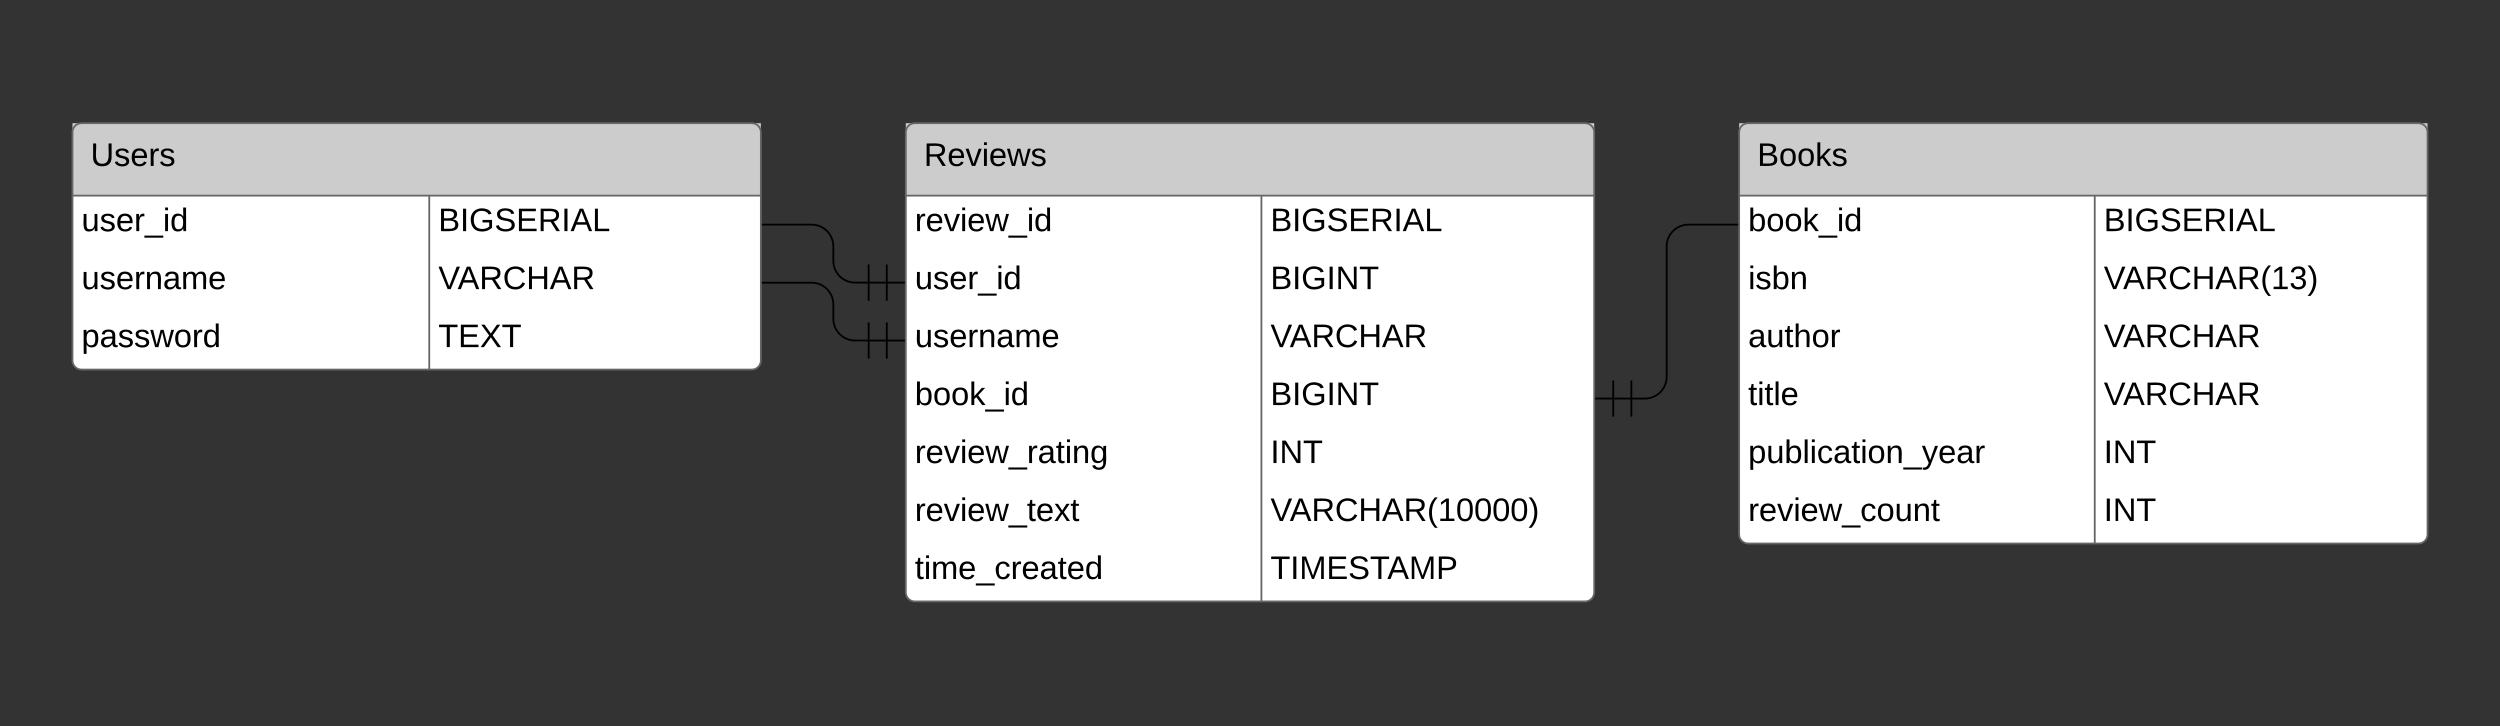 <svg xmlns="http://www.w3.org/2000/svg" xmlns:xlink="http://www.w3.org/1999/xlink" xmlns:lucid="lucid" width="1380" height="401"><rect width="100%" height="100%" fill="#333333" stroke="none"/><g transform="translate(-380 -172)" lucid:page-tab-id="0_0"><path d="M420 245c0-2.76 2.24-5 5-5h370c2.76 0 5 2.24 5 5v126c0 2.76-2.24 5-5 5H425c-2.76 0-5-2.24-5-5z" fill="#fff"/><path d="M420 240h380v40H420z" fill="#ccc"/><path d="M420 245c0-2.76 2.24-5 5-5h370c2.76 0 5 2.24 5 5v126c0 2.76-2.24 5-5 5H425c-2.76 0-5-2.24-5-5zM420 280h380M616.95 280v96" stroke="#666" fill="none"/><use xlink:href="#a" transform="matrix(1,0,0,1,430,240) translate(0 23.6)"/><use xlink:href="#b" transform="matrix(1,0,0,1,425,282.5) translate(0 17.1)"/><use xlink:href="#c" transform="matrix(1,0,0,1,621.949,282.5) translate(0 17.1)"/><use xlink:href="#d" transform="matrix(1,0,0,1,425,314.5) translate(0 17.1)"/><use xlink:href="#e" transform="matrix(1,0,0,1,621.949,314.5) translate(0 17.1)"/><use xlink:href="#f" transform="matrix(1,0,0,1,425,346.5) translate(0 17.1)"/><use xlink:href="#g" transform="matrix(1,0,0,1,621.949,346.5) translate(0 17.1)"/><path d="M1340 245c0-2.76 2.24-5 5-5h370c2.76 0 5 2.24 5 5v222c0 2.76-2.24 5-5 5h-370c-2.76 0-5-2.24-5-5z" fill="#fff"/><path d="M1340 240h380v40h-380z" fill="#ccc"/><path d="M1340 245c0-2.76 2.24-5 5-5h370c2.76 0 5 2.24 5 5v222c0 2.76-2.24 5-5 5h-370c-2.76 0-5-2.24-5-5zM1340 280h380M1536.3 280v192" stroke="#666" fill="none"/><use xlink:href="#h" transform="matrix(1,0,0,1,1350,240) translate(0 23.6)"/><use xlink:href="#i" transform="matrix(1,0,0,1,1345,282.5) translate(0 17.1)"/><use xlink:href="#c" transform="matrix(1,0,0,1,1541.289,282.5) translate(0 17.1)"/><use xlink:href="#j" transform="matrix(1,0,0,1,1345,314.5) translate(0 17.1)"/><use xlink:href="#k" transform="matrix(1,0,0,1,1541.289,314.5) translate(0 17.1)"/><use xlink:href="#l" transform="matrix(1,0,0,1,1345,346.5) translate(0 17.1)"/><use xlink:href="#m" transform="matrix(1,0,0,1,1541.289,346.5) translate(0 17.1)"/><use xlink:href="#n" transform="matrix(1,0,0,1,1345,378.5) translate(0 17.1)"/><use xlink:href="#e" transform="matrix(1,0,0,1,1541.289,378.5) translate(0 17.1)"/><use xlink:href="#o" transform="matrix(1,0,0,1,1345,410.5) translate(0 17.1)"/><use xlink:href="#p" transform="matrix(1,0,0,1,1541.289,410.5) translate(0 17.1)"/><use xlink:href="#q" transform="matrix(1,0,0,1,1345,442.5) translate(0 17.1)"/><use xlink:href="#r" transform="matrix(1,0,0,1,1541.289,442.5) translate(0 17.1)"/><path d="M880 245c0-2.76 2.24-5 5-5h370c2.76 0 5 2.24 5 5v254c0 2.76-2.24 5-5 5H885c-2.76 0-5-2.24-5-5z" fill="#fff"/><path d="M880 240h380v40H880z" fill="#ccc"/><path d="M880 245c0-2.76 2.24-5 5-5h370c2.76 0 5 2.24 5 5v254c0 2.76-2.24 5-5 5H885c-2.76 0-5-2.24-5-5zM880 280h380M1076.3 280v224" stroke="#666" fill="none"/><use xlink:href="#s" transform="matrix(1,0,0,1,890,240) translate(0 23.6)"/><use xlink:href="#t" transform="matrix(1,0,0,1,885,282.5) translate(0 17.1)"/><use xlink:href="#c" transform="matrix(1,0,0,1,1081.289,282.5) translate(0 17.1)"/><use xlink:href="#b" transform="matrix(1,0,0,1,885,314.5) translate(0 17.1)"/><use xlink:href="#u" transform="matrix(1,0,0,1,1081.289,314.5) translate(0 17.1)"/><use xlink:href="#v" transform="matrix(1,0,0,1,885,346.5) translate(0 17.1)"/><use xlink:href="#w" transform="matrix(1,0,0,1,1081.289,346.5) translate(0 17.1)"/><use xlink:href="#i" transform="matrix(1,0,0,1,885,378.5) translate(0 17.1)"/><use xlink:href="#u" transform="matrix(1,0,0,1,1081.289,378.5) translate(0 17.1)"/><use xlink:href="#x" transform="matrix(1,0,0,1,885,410.5) translate(0 17.1)"/><use xlink:href="#p" transform="matrix(1,0,0,1,1081.289,410.5) translate(0 17.1)"/><use xlink:href="#y" transform="matrix(1,0,0,1,885,442.5) translate(0 17.1)"/><use xlink:href="#z" transform="matrix(1,0,0,1,1081.289,442.5) translate(0 17.1)"/><use xlink:href="#A" transform="matrix(1,0,0,1,885,474.5) translate(0 17.1)"/><use xlink:href="#B" transform="matrix(1,0,0,1,1081.289,474.5) translate(0 17.1)"/><path d="M801 296h27c6.63 0 12 5.37 12 12v8c0 6.63 5.37 12 12 12h7.5" stroke="#000" fill="none"/><path d="M801 296.5h-.5v-1h.5z"/><path d="M869.5 318v20M879.5 328h-20M859.5 318v20" stroke="#000" fill="#fff"/><path d="M1280.5 392h7.5c6.63 0 12-5.37 12-12v-72c0-6.63 5.37-12 12-12h27" stroke="#000" fill="none"/><path d="M1270.5 402v-20M1260.5 392h20M1280.5 402v-20" stroke="#000" fill="#fff"/><path d="M1339.5 296.5h-.5v-1h.5z"/><path d="M801 328.05h27c6.63 0 12 5.38 12 12v7.92c0 6.63 5.37 12 12 12h7.5" stroke="#000" fill="none"/><path d="M801 328.55h-.5v-1h.5z"/><path d="M869.5 349.97v20M879.5 359.97h-20M859.5 349.97v20" stroke="#000" fill="#fff"/><defs><path d="M232-93c-1 65-40 97-104 97C67 4 28-28 28-90v-158h33c8 89-33 224 67 224 102 0 64-133 71-224h33v155" id="C"/><path d="M135-143c-3-34-86-38-87 0 15 53 115 12 119 90S17 21 10-45l28-5c4 36 97 45 98 0-10-56-113-15-118-90-4-57 82-63 122-42 12 7 21 19 24 35" id="D"/><path d="M100-194c63 0 86 42 84 106H49c0 40 14 67 53 68 26 1 43-12 49-29l28 8c-11 28-37 45-77 45C44 4 14-33 15-96c1-61 26-98 85-98zm52 81c6-60-76-77-97-28-3 7-6 17-6 28h103" id="E"/><path d="M114-163C36-179 61-72 57 0H25l-1-190h30c1 12-1 29 2 39 6-27 23-49 58-41v29" id="F"/><g id="a"><use transform="matrix(0.05,0,0,0.05,0,0)" xlink:href="#C"/><use transform="matrix(0.05,0,0,0.05,12.95,0)" xlink:href="#D"/><use transform="matrix(0.05,0,0,0.05,21.95,0)" xlink:href="#E"/><use transform="matrix(0.05,0,0,0.05,31.95,0)" xlink:href="#F"/><use transform="matrix(0.05,0,0,0.05,37.9,0)" xlink:href="#D"/></g><path d="M84 4C-5 8 30-112 23-190h32v120c0 31 7 50 39 49 72-2 45-101 50-169h31l1 190h-30c-1-10 1-25-2-33-11 22-28 36-60 37" id="G"/><path d="M-5 72V49h209v23H-5" id="H"/><path d="M24-231v-30h32v30H24zM24 0v-190h32V0H24" id="I"/><path d="M85-194c31 0 48 13 60 33l-1-100h32l1 261h-30c-2-10 0-23-3-31C134-8 116 4 85 4 32 4 16-35 15-94c0-66 23-100 70-100zm9 24c-40 0-46 34-46 75 0 40 6 74 45 74 42 0 51-32 51-76 0-42-9-74-50-73" id="J"/><g id="b"><use transform="matrix(0.05,0,0,0.05,0,0)" xlink:href="#G"/><use transform="matrix(0.05,0,0,0.05,10,0)" xlink:href="#D"/><use transform="matrix(0.05,0,0,0.05,19,0)" xlink:href="#E"/><use transform="matrix(0.05,0,0,0.05,29,0)" xlink:href="#F"/><use transform="matrix(0.05,0,0,0.05,34.95,0)" xlink:href="#H"/><use transform="matrix(0.05,0,0,0.05,44.95,0)" xlink:href="#I"/><use transform="matrix(0.05,0,0,0.05,48.9,0)" xlink:href="#J"/></g><path d="M160-131c35 5 61 23 61 61C221 17 115-2 30 0v-248c76 3 177-17 177 60 0 33-19 50-47 57zm-97-11c50-1 110 9 110-42 0-47-63-36-110-37v79zm0 115c55-2 124 14 124-45 0-56-70-42-124-44v89" id="K"/><path d="M33 0v-248h34V0H33" id="L"/><path d="M143 4C61 4 22-44 18-125c-5-107 100-154 193-111 17 8 29 25 37 43l-32 9c-13-25-37-40-76-40-61 0-88 39-88 99 0 61 29 100 91 101 35 0 62-11 79-27v-45h-74v-28h105v86C228-13 192 4 143 4" id="M"/><path d="M185-189c-5-48-123-54-124 2 14 75 158 14 163 119 3 78-121 87-175 55-17-10-28-26-33-46l33-7c5 56 141 63 141-1 0-78-155-14-162-118-5-82 145-84 179-34 5 7 8 16 11 25" id="N"/><path d="M30 0v-248h187v28H63v79h144v27H63v87h162V0H30" id="O"/><path d="M233-177c-1 41-23 64-60 70L243 0h-38l-65-103H63V0H30v-248c88 3 205-21 203 71zM63-129c60-2 137 13 137-47 0-61-80-42-137-45v92" id="P"/><path d="M205 0l-28-72H64L36 0H1l101-248h38L239 0h-34zm-38-99l-47-123c-12 45-31 82-46 123h93" id="Q"/><path d="M30 0v-248h33v221h125V0H30" id="R"/><g id="c"><use transform="matrix(0.05,0,0,0.05,0,0)" xlink:href="#K"/><use transform="matrix(0.05,0,0,0.05,12,0)" xlink:href="#L"/><use transform="matrix(0.05,0,0,0.05,17,0)" xlink:href="#M"/><use transform="matrix(0.05,0,0,0.05,31,0)" xlink:href="#N"/><use transform="matrix(0.05,0,0,0.05,43,0)" xlink:href="#O"/><use transform="matrix(0.05,0,0,0.05,55,0)" xlink:href="#P"/><use transform="matrix(0.05,0,0,0.05,67.95,0)" xlink:href="#L"/><use transform="matrix(0.05,0,0,0.05,72.95,0)" xlink:href="#Q"/><use transform="matrix(0.05,0,0,0.05,84.95,0)" xlink:href="#R"/></g><path d="M117-194c89-4 53 116 60 194h-32v-121c0-31-8-49-39-48C34-167 62-67 57 0H25l-1-190h30c1 10-1 24 2 32 11-22 29-35 61-36" id="S"/><path d="M141-36C126-15 110 5 73 4 37 3 15-17 15-53c-1-64 63-63 125-63 3-35-9-54-41-54-24 1-41 7-42 31l-33-3c5-37 33-52 76-52 45 0 72 20 72 64v82c-1 20 7 32 28 27v20c-31 9-61-2-59-35zM48-53c0 20 12 33 32 33 41-3 63-29 60-74-43 2-92-5-92 41" id="T"/><path d="M210-169c-67 3-38 105-44 169h-31v-121c0-29-5-50-35-48C34-165 62-65 56 0H25l-1-190h30c1 10-1 24 2 32 10-44 99-50 107 0 11-21 27-35 58-36 85-2 47 119 55 194h-31v-121c0-29-5-49-35-48" id="U"/><g id="d"><use transform="matrix(0.05,0,0,0.05,0,0)" xlink:href="#G"/><use transform="matrix(0.05,0,0,0.05,10,0)" xlink:href="#D"/><use transform="matrix(0.05,0,0,0.05,19,0)" xlink:href="#E"/><use transform="matrix(0.05,0,0,0.05,29,0)" xlink:href="#F"/><use transform="matrix(0.05,0,0,0.05,34.95,0)" xlink:href="#S"/><use transform="matrix(0.05,0,0,0.05,44.95,0)" xlink:href="#T"/><use transform="matrix(0.05,0,0,0.05,54.95,0)" xlink:href="#U"/><use transform="matrix(0.05,0,0,0.05,69.9,0)" xlink:href="#E"/></g><path d="M137 0h-34L2-248h35l83 218 83-218h36" id="V"/><path d="M212-179c-10-28-35-45-73-45-59 0-87 40-87 99 0 60 29 101 89 101 43 0 62-24 78-52l27 14C228-24 195 4 139 4 59 4 22-46 18-125c-6-104 99-153 187-111 19 9 31 26 39 46" id="W"/><path d="M197 0v-115H63V0H30v-248h33v105h134v-105h34V0h-34" id="X"/><g id="e"><use transform="matrix(0.05,0,0,0.05,0,0)" xlink:href="#V"/><use transform="matrix(0.05,0,0,0.05,10.65,0)" xlink:href="#Q"/><use transform="matrix(0.05,0,0,0.05,22.65,0)" xlink:href="#P"/><use transform="matrix(0.05,0,0,0.05,35.6,0)" xlink:href="#W"/><use transform="matrix(0.05,0,0,0.05,48.55,0)" xlink:href="#X"/><use transform="matrix(0.05,0,0,0.05,61.5,0)" xlink:href="#Q"/><use transform="matrix(0.05,0,0,0.05,73.5,0)" xlink:href="#P"/></g><path d="M115-194c55 1 70 41 70 98S169 2 115 4C84 4 66-9 55-30l1 105H24l-1-265h31l2 30c10-21 28-34 59-34zm-8 174c40 0 45-34 45-75s-6-73-45-74c-42 0-51 32-51 76 0 43 10 73 51 73" id="Y"/><path d="M206 0h-36l-40-164L89 0H53L-1-190h32L70-26l43-164h34l41 164 42-164h31" id="Z"/><path d="M100-194c62-1 85 37 85 99 1 63-27 99-86 99S16-35 15-95c0-66 28-99 85-99zM99-20c44 1 53-31 53-75 0-43-8-75-51-75s-53 32-53 75 10 74 51 75" id="aa"/><g id="f"><use transform="matrix(0.05,0,0,0.05,0,0)" xlink:href="#Y"/><use transform="matrix(0.05,0,0,0.05,10,0)" xlink:href="#T"/><use transform="matrix(0.05,0,0,0.05,20,0)" xlink:href="#D"/><use transform="matrix(0.05,0,0,0.05,29,0)" xlink:href="#D"/><use transform="matrix(0.05,0,0,0.05,38,0)" xlink:href="#Z"/><use transform="matrix(0.05,0,0,0.05,50.95,0)" xlink:href="#aa"/><use transform="matrix(0.05,0,0,0.05,60.95,0)" xlink:href="#F"/><use transform="matrix(0.05,0,0,0.05,66.9,0)" xlink:href="#J"/></g><path d="M127-220V0H93v-220H8v-28h204v28h-85" id="ab"/><path d="M195 0l-74-108L45 0H8l94-129-87-119h37l69 98 67-98h37l-84 118L233 0h-38" id="ac"/><g id="g"><use transform="matrix(0.05,0,0,0.05,0,0)" xlink:href="#ab"/><use transform="matrix(0.05,0,0,0.05,10.95,0)" xlink:href="#O"/><use transform="matrix(0.05,0,0,0.05,22.95,0)" xlink:href="#ac"/><use transform="matrix(0.05,0,0,0.05,34.95,0)" xlink:href="#ab"/></g><path d="M143 0L79-87 56-68V0H24v-261h32v163l83-92h37l-77 82L181 0h-38" id="ad"/><g id="h"><use transform="matrix(0.05,0,0,0.05,0,0)" xlink:href="#K"/><use transform="matrix(0.05,0,0,0.05,12,0)" xlink:href="#aa"/><use transform="matrix(0.05,0,0,0.05,22,0)" xlink:href="#aa"/><use transform="matrix(0.05,0,0,0.05,32,0)" xlink:href="#ad"/><use transform="matrix(0.05,0,0,0.05,41,0)" xlink:href="#D"/></g><path d="M115-194c53 0 69 39 70 98 0 66-23 100-70 100C84 3 66-7 56-30L54 0H23l1-261h32v101c10-23 28-34 59-34zm-8 174c40 0 45-34 45-75 0-40-5-75-45-74-42 0-51 32-51 76 0 43 10 73 51 73" id="ae"/><g id="i"><use transform="matrix(0.05,0,0,0.05,0,0)" xlink:href="#ae"/><use transform="matrix(0.05,0,0,0.05,10,0)" xlink:href="#aa"/><use transform="matrix(0.05,0,0,0.05,20,0)" xlink:href="#aa"/><use transform="matrix(0.05,0,0,0.05,30,0)" xlink:href="#ad"/><use transform="matrix(0.05,0,0,0.05,39,0)" xlink:href="#H"/><use transform="matrix(0.05,0,0,0.05,49,0)" xlink:href="#I"/><use transform="matrix(0.05,0,0,0.05,52.95,0)" xlink:href="#J"/></g><g id="j"><use transform="matrix(0.05,0,0,0.05,0,0)" xlink:href="#I"/><use transform="matrix(0.05,0,0,0.05,3.95,0)" xlink:href="#D"/><use transform="matrix(0.05,0,0,0.05,12.95,0)" xlink:href="#ae"/><use transform="matrix(0.05,0,0,0.05,22.95,0)" xlink:href="#S"/></g><path d="M87 75C49 33 22-17 22-94c0-76 28-126 65-167h31c-38 41-64 92-64 168S80 34 118 75H87" id="af"/><path d="M27 0v-27h64v-190l-56 39v-29l58-41h29v221h61V0H27" id="ag"/><path d="M126-127c33 6 58 20 58 59 0 88-139 92-164 29-3-8-5-16-6-25l32-3c6 27 21 44 54 44 32 0 52-15 52-46 0-38-36-46-79-43v-28c39 1 72-4 72-42 0-27-17-43-46-43-28 0-47 15-49 41l-32-3c6-42 35-63 81-64 48-1 79 21 79 65 0 36-21 52-52 59" id="ah"/><path d="M33-261c38 41 65 92 65 168S71 34 33 75H2C39 34 66-17 66-93S39-220 2-261h31" id="ai"/><g id="k"><use transform="matrix(0.05,0,0,0.05,0,0)" xlink:href="#V"/><use transform="matrix(0.05,0,0,0.05,10.65,0)" xlink:href="#Q"/><use transform="matrix(0.05,0,0,0.05,22.65,0)" xlink:href="#P"/><use transform="matrix(0.05,0,0,0.05,35.6,0)" xlink:href="#W"/><use transform="matrix(0.05,0,0,0.05,48.55,0)" xlink:href="#X"/><use transform="matrix(0.05,0,0,0.05,61.5,0)" xlink:href="#Q"/><use transform="matrix(0.05,0,0,0.05,73.5,0)" xlink:href="#P"/><use transform="matrix(0.05,0,0,0.05,86.45,0)" xlink:href="#af"/><use transform="matrix(0.05,0,0,0.05,92.4,0)" xlink:href="#ag"/><use transform="matrix(0.05,0,0,0.05,102.4,0)" xlink:href="#ah"/><use transform="matrix(0.05,0,0,0.05,112.4,0)" xlink:href="#ai"/></g><path d="M59-47c-2 24 18 29 38 22v24C64 9 27 4 27-40v-127H5v-23h24l9-43h21v43h35v23H59v120" id="aj"/><path d="M106-169C34-169 62-67 57 0H25v-261h32l-1 103c12-21 28-36 61-36 89 0 53 116 60 194h-32v-121c2-32-8-49-39-48" id="ak"/><g id="l"><use transform="matrix(0.05,0,0,0.05,0,0)" xlink:href="#T"/><use transform="matrix(0.05,0,0,0.05,10,0)" xlink:href="#G"/><use transform="matrix(0.05,0,0,0.05,20,0)" xlink:href="#aj"/><use transform="matrix(0.05,0,0,0.05,25,0)" xlink:href="#ak"/><use transform="matrix(0.05,0,0,0.05,35,0)" xlink:href="#aa"/><use transform="matrix(0.05,0,0,0.05,45,0)" xlink:href="#F"/></g><g id="m"><use transform="matrix(0.05,0,0,0.05,0,0)" xlink:href="#V"/><use transform="matrix(0.05,0,0,0.05,10.65,0)" xlink:href="#Q"/><use transform="matrix(0.05,0,0,0.05,22.65,0)" xlink:href="#P"/><use transform="matrix(0.05,0,0,0.05,35.6,0)" xlink:href="#W"/><use transform="matrix(0.05,0,0,0.05,48.55,0)" xlink:href="#X"/><use transform="matrix(0.05,0,0,0.05,61.5,0)" xlink:href="#Q"/><use transform="matrix(0.05,0,0,0.05,73.5,0)" xlink:href="#P"/></g><path d="M24 0v-261h32V0H24" id="al"/><g id="n"><use transform="matrix(0.05,0,0,0.05,0,0)" xlink:href="#aj"/><use transform="matrix(0.05,0,0,0.05,5,0)" xlink:href="#I"/><use transform="matrix(0.05,0,0,0.05,8.95,0)" xlink:href="#aj"/><use transform="matrix(0.05,0,0,0.05,13.95,0)" xlink:href="#al"/><use transform="matrix(0.05,0,0,0.05,17.9,0)" xlink:href="#E"/></g><path d="M96-169c-40 0-48 33-48 73s9 75 48 75c24 0 41-14 43-38l32 2c-6 37-31 61-74 61-59 0-76-41-82-99-10-93 101-131 147-64 4 7 5 14 7 22l-32 3c-4-21-16-35-41-35" id="am"/><path d="M179-190L93 31C79 59 56 82 12 73V49c39 6 53-20 64-50L1-190h34L92-34l54-156h33" id="an"/><g id="o"><use transform="matrix(0.05,0,0,0.05,0,0)" xlink:href="#Y"/><use transform="matrix(0.05,0,0,0.05,10,0)" xlink:href="#G"/><use transform="matrix(0.05,0,0,0.05,20,0)" xlink:href="#ae"/><use transform="matrix(0.05,0,0,0.05,30,0)" xlink:href="#al"/><use transform="matrix(0.05,0,0,0.05,33.95,0)" xlink:href="#I"/><use transform="matrix(0.05,0,0,0.05,37.9,0)" xlink:href="#am"/><use transform="matrix(0.05,0,0,0.05,46.9,0)" xlink:href="#T"/><use transform="matrix(0.05,0,0,0.05,56.9,0)" xlink:href="#aj"/><use transform="matrix(0.05,0,0,0.05,61.9,0)" xlink:href="#I"/><use transform="matrix(0.05,0,0,0.05,65.85,0)" xlink:href="#aa"/><use transform="matrix(0.05,0,0,0.05,75.85,0)" xlink:href="#S"/><use transform="matrix(0.05,0,0,0.05,85.85,0)" xlink:href="#H"/><use transform="matrix(0.05,0,0,0.05,95.85,0)" xlink:href="#an"/><use transform="matrix(0.05,0,0,0.05,104.85,0)" xlink:href="#E"/><use transform="matrix(0.05,0,0,0.05,114.85,0)" xlink:href="#T"/><use transform="matrix(0.05,0,0,0.05,124.85,0)" xlink:href="#F"/></g><path d="M190 0L58-211 59 0H30v-248h39L202-35l-2-213h31V0h-41" id="ao"/><g id="p"><use transform="matrix(0.05,0,0,0.05,0,0)" xlink:href="#L"/><use transform="matrix(0.05,0,0,0.05,5,0)" xlink:href="#ao"/><use transform="matrix(0.05,0,0,0.05,17.95,0)" xlink:href="#ab"/></g><path d="M108 0H70L1-190h34L89-25l56-165h34" id="ap"/><g id="q"><use transform="matrix(0.05,0,0,0.05,0,0)" xlink:href="#F"/><use transform="matrix(0.05,0,0,0.05,5.95,0)" xlink:href="#E"/><use transform="matrix(0.05,0,0,0.05,15.95,0)" xlink:href="#ap"/><use transform="matrix(0.05,0,0,0.05,24.95,0)" xlink:href="#I"/><use transform="matrix(0.05,0,0,0.05,28.9,0)" xlink:href="#E"/><use transform="matrix(0.05,0,0,0.05,38.9,0)" xlink:href="#Z"/><use transform="matrix(0.05,0,0,0.05,51.85,0)" xlink:href="#H"/><use transform="matrix(0.05,0,0,0.05,61.85,0)" xlink:href="#am"/><use transform="matrix(0.05,0,0,0.05,70.85,0)" xlink:href="#aa"/><use transform="matrix(0.05,0,0,0.05,80.85,0)" xlink:href="#G"/><use transform="matrix(0.05,0,0,0.05,90.85,0)" xlink:href="#S"/><use transform="matrix(0.05,0,0,0.05,100.85,0)" xlink:href="#aj"/></g><g id="r"><use transform="matrix(0.05,0,0,0.05,0,0)" xlink:href="#L"/><use transform="matrix(0.05,0,0,0.05,5,0)" xlink:href="#ao"/><use transform="matrix(0.05,0,0,0.05,17.95,0)" xlink:href="#ab"/></g><g id="s"><use transform="matrix(0.05,0,0,0.05,0,0)" xlink:href="#P"/><use transform="matrix(0.05,0,0,0.05,12.95,0)" xlink:href="#E"/><use transform="matrix(0.05,0,0,0.05,22.95,0)" xlink:href="#ap"/><use transform="matrix(0.05,0,0,0.05,31.95,0)" xlink:href="#I"/><use transform="matrix(0.05,0,0,0.05,35.9,0)" xlink:href="#E"/><use transform="matrix(0.05,0,0,0.05,45.9,0)" xlink:href="#Z"/><use transform="matrix(0.05,0,0,0.05,58.85,0)" xlink:href="#D"/></g><g id="t"><use transform="matrix(0.05,0,0,0.05,0,0)" xlink:href="#F"/><use transform="matrix(0.05,0,0,0.05,5.95,0)" xlink:href="#E"/><use transform="matrix(0.05,0,0,0.05,15.95,0)" xlink:href="#ap"/><use transform="matrix(0.05,0,0,0.05,24.95,0)" xlink:href="#I"/><use transform="matrix(0.05,0,0,0.05,28.9,0)" xlink:href="#E"/><use transform="matrix(0.05,0,0,0.05,38.9,0)" xlink:href="#Z"/><use transform="matrix(0.05,0,0,0.05,51.85,0)" xlink:href="#H"/><use transform="matrix(0.05,0,0,0.05,61.85,0)" xlink:href="#I"/><use transform="matrix(0.05,0,0,0.05,65.8,0)" xlink:href="#J"/></g><g id="u"><use transform="matrix(0.05,0,0,0.05,0,0)" xlink:href="#K"/><use transform="matrix(0.05,0,0,0.05,12,0)" xlink:href="#L"/><use transform="matrix(0.05,0,0,0.05,17,0)" xlink:href="#M"/><use transform="matrix(0.05,0,0,0.05,31,0)" xlink:href="#L"/><use transform="matrix(0.05,0,0,0.05,36,0)" xlink:href="#ao"/><use transform="matrix(0.05,0,0,0.05,48.95,0)" xlink:href="#ab"/></g><g id="v"><use transform="matrix(0.05,0,0,0.05,0,0)" xlink:href="#G"/><use transform="matrix(0.05,0,0,0.05,10,0)" xlink:href="#D"/><use transform="matrix(0.05,0,0,0.05,19,0)" xlink:href="#E"/><use transform="matrix(0.05,0,0,0.05,29,0)" xlink:href="#F"/><use transform="matrix(0.05,0,0,0.05,34.95,0)" xlink:href="#S"/><use transform="matrix(0.05,0,0,0.05,44.95,0)" xlink:href="#T"/><use transform="matrix(0.05,0,0,0.05,54.95,0)" xlink:href="#U"/><use transform="matrix(0.05,0,0,0.05,69.9,0)" xlink:href="#E"/></g><g id="w"><use transform="matrix(0.05,0,0,0.05,0,0)" xlink:href="#V"/><use transform="matrix(0.05,0,0,0.05,10.65,0)" xlink:href="#Q"/><use transform="matrix(0.05,0,0,0.05,22.65,0)" xlink:href="#P"/><use transform="matrix(0.05,0,0,0.05,35.6,0)" xlink:href="#W"/><use transform="matrix(0.05,0,0,0.05,48.55,0)" xlink:href="#X"/><use transform="matrix(0.05,0,0,0.05,61.5,0)" xlink:href="#Q"/><use transform="matrix(0.05,0,0,0.05,73.5,0)" xlink:href="#P"/></g><path d="M177-190C167-65 218 103 67 71c-23-6-38-20-44-43l32-5c15 47 100 32 89-28v-30C133-14 115 1 83 1 29 1 15-40 15-95c0-56 16-97 71-98 29-1 48 16 59 35 1-10 0-23 2-32h30zM94-22c36 0 50-32 50-73 0-42-14-75-50-75-39 0-46 34-46 75s6 73 46 73" id="aq"/><g id="x"><use transform="matrix(0.05,0,0,0.05,0,0)" xlink:href="#F"/><use transform="matrix(0.05,0,0,0.05,5.95,0)" xlink:href="#E"/><use transform="matrix(0.05,0,0,0.05,15.95,0)" xlink:href="#ap"/><use transform="matrix(0.05,0,0,0.05,24.95,0)" xlink:href="#I"/><use transform="matrix(0.05,0,0,0.05,28.9,0)" xlink:href="#E"/><use transform="matrix(0.05,0,0,0.05,38.9,0)" xlink:href="#Z"/><use transform="matrix(0.05,0,0,0.05,51.85,0)" xlink:href="#H"/><use transform="matrix(0.05,0,0,0.05,61.85,0)" xlink:href="#F"/><use transform="matrix(0.05,0,0,0.05,67.8,0)" xlink:href="#T"/><use transform="matrix(0.05,0,0,0.05,77.8,0)" xlink:href="#aj"/><use transform="matrix(0.05,0,0,0.05,82.8,0)" xlink:href="#I"/><use transform="matrix(0.05,0,0,0.05,86.75,0)" xlink:href="#S"/><use transform="matrix(0.05,0,0,0.05,96.75,0)" xlink:href="#aq"/></g><path d="M141 0L90-78 38 0H4l68-98-65-92h35l48 74 47-74h35l-64 92 68 98h-35" id="ar"/><g id="y"><use transform="matrix(0.05,0,0,0.05,0,0)" xlink:href="#F"/><use transform="matrix(0.05,0,0,0.05,5.95,0)" xlink:href="#E"/><use transform="matrix(0.05,0,0,0.05,15.95,0)" xlink:href="#ap"/><use transform="matrix(0.05,0,0,0.05,24.95,0)" xlink:href="#I"/><use transform="matrix(0.05,0,0,0.05,28.9,0)" xlink:href="#E"/><use transform="matrix(0.05,0,0,0.05,38.9,0)" xlink:href="#Z"/><use transform="matrix(0.05,0,0,0.05,51.85,0)" xlink:href="#H"/><use transform="matrix(0.05,0,0,0.05,61.85,0)" xlink:href="#aj"/><use transform="matrix(0.05,0,0,0.05,66.85,0)" xlink:href="#E"/><use transform="matrix(0.05,0,0,0.05,76.85,0)" xlink:href="#ar"/><use transform="matrix(0.05,0,0,0.05,85.85,0)" xlink:href="#aj"/></g><path d="M101-251c68 0 85 55 85 127S166 4 100 4C33 4 14-52 14-124c0-73 17-127 87-127zm-1 229c47 0 54-49 54-102s-4-102-53-102c-51 0-55 48-55 102 0 53 5 102 54 102" id="as"/><g id="z"><use transform="matrix(0.05,0,0,0.05,0,0)" xlink:href="#V"/><use transform="matrix(0.05,0,0,0.05,10.65,0)" xlink:href="#Q"/><use transform="matrix(0.05,0,0,0.05,22.65,0)" xlink:href="#P"/><use transform="matrix(0.05,0,0,0.05,35.6,0)" xlink:href="#W"/><use transform="matrix(0.05,0,0,0.05,48.55,0)" xlink:href="#X"/><use transform="matrix(0.05,0,0,0.05,61.5,0)" xlink:href="#Q"/><use transform="matrix(0.05,0,0,0.05,73.5,0)" xlink:href="#P"/><use transform="matrix(0.05,0,0,0.05,86.45,0)" xlink:href="#af"/><use transform="matrix(0.05,0,0,0.05,92.4,0)" xlink:href="#ag"/><use transform="matrix(0.05,0,0,0.05,102.4,0)" xlink:href="#as"/><use transform="matrix(0.05,0,0,0.05,112.4,0)" xlink:href="#as"/><use transform="matrix(0.05,0,0,0.05,122.4,0)" xlink:href="#as"/><use transform="matrix(0.05,0,0,0.05,132.4,0)" xlink:href="#as"/><use transform="matrix(0.05,0,0,0.05,142.4,0)" xlink:href="#ai"/></g><g id="A"><use transform="matrix(0.05,0,0,0.05,0,0)" xlink:href="#aj"/><use transform="matrix(0.05,0,0,0.05,5,0)" xlink:href="#I"/><use transform="matrix(0.05,0,0,0.05,8.95,0)" xlink:href="#U"/><use transform="matrix(0.05,0,0,0.05,23.9,0)" xlink:href="#E"/><use transform="matrix(0.05,0,0,0.05,33.9,0)" xlink:href="#H"/><use transform="matrix(0.05,0,0,0.05,43.9,0)" xlink:href="#am"/><use transform="matrix(0.05,0,0,0.05,52.9,0)" xlink:href="#F"/><use transform="matrix(0.05,0,0,0.05,58.85,0)" xlink:href="#E"/><use transform="matrix(0.05,0,0,0.05,68.85,0)" xlink:href="#T"/><use transform="matrix(0.05,0,0,0.05,78.85,0)" xlink:href="#aj"/><use transform="matrix(0.05,0,0,0.05,83.85,0)" xlink:href="#E"/><use transform="matrix(0.05,0,0,0.05,93.85,0)" xlink:href="#J"/></g><path d="M240 0l2-218c-23 76-54 145-80 218h-23L58-218 59 0H30v-248h44l77 211c21-75 51-140 76-211h43V0h-30" id="at"/><path d="M30-248c87 1 191-15 191 75 0 78-77 80-158 76V0H30v-248zm33 125c57 0 124 11 124-50 0-59-68-47-124-48v98" id="au"/><g id="B"><use transform="matrix(0.05,0,0,0.05,0,0)" xlink:href="#ab"/><use transform="matrix(0.05,0,0,0.05,10.95,0)" xlink:href="#L"/><use transform="matrix(0.05,0,0,0.05,15.95,0)" xlink:href="#at"/><use transform="matrix(0.05,0,0,0.05,30.9,0)" xlink:href="#O"/><use transform="matrix(0.05,0,0,0.05,42.9,0)" xlink:href="#N"/><use transform="matrix(0.05,0,0,0.05,54.9,0)" xlink:href="#ab"/><use transform="matrix(0.05,0,0,0.05,64.5,0)" xlink:href="#Q"/><use transform="matrix(0.05,0,0,0.05,76.5,0)" xlink:href="#at"/><use transform="matrix(0.05,0,0,0.05,91.45,0)" xlink:href="#au"/></g></defs></g></svg>